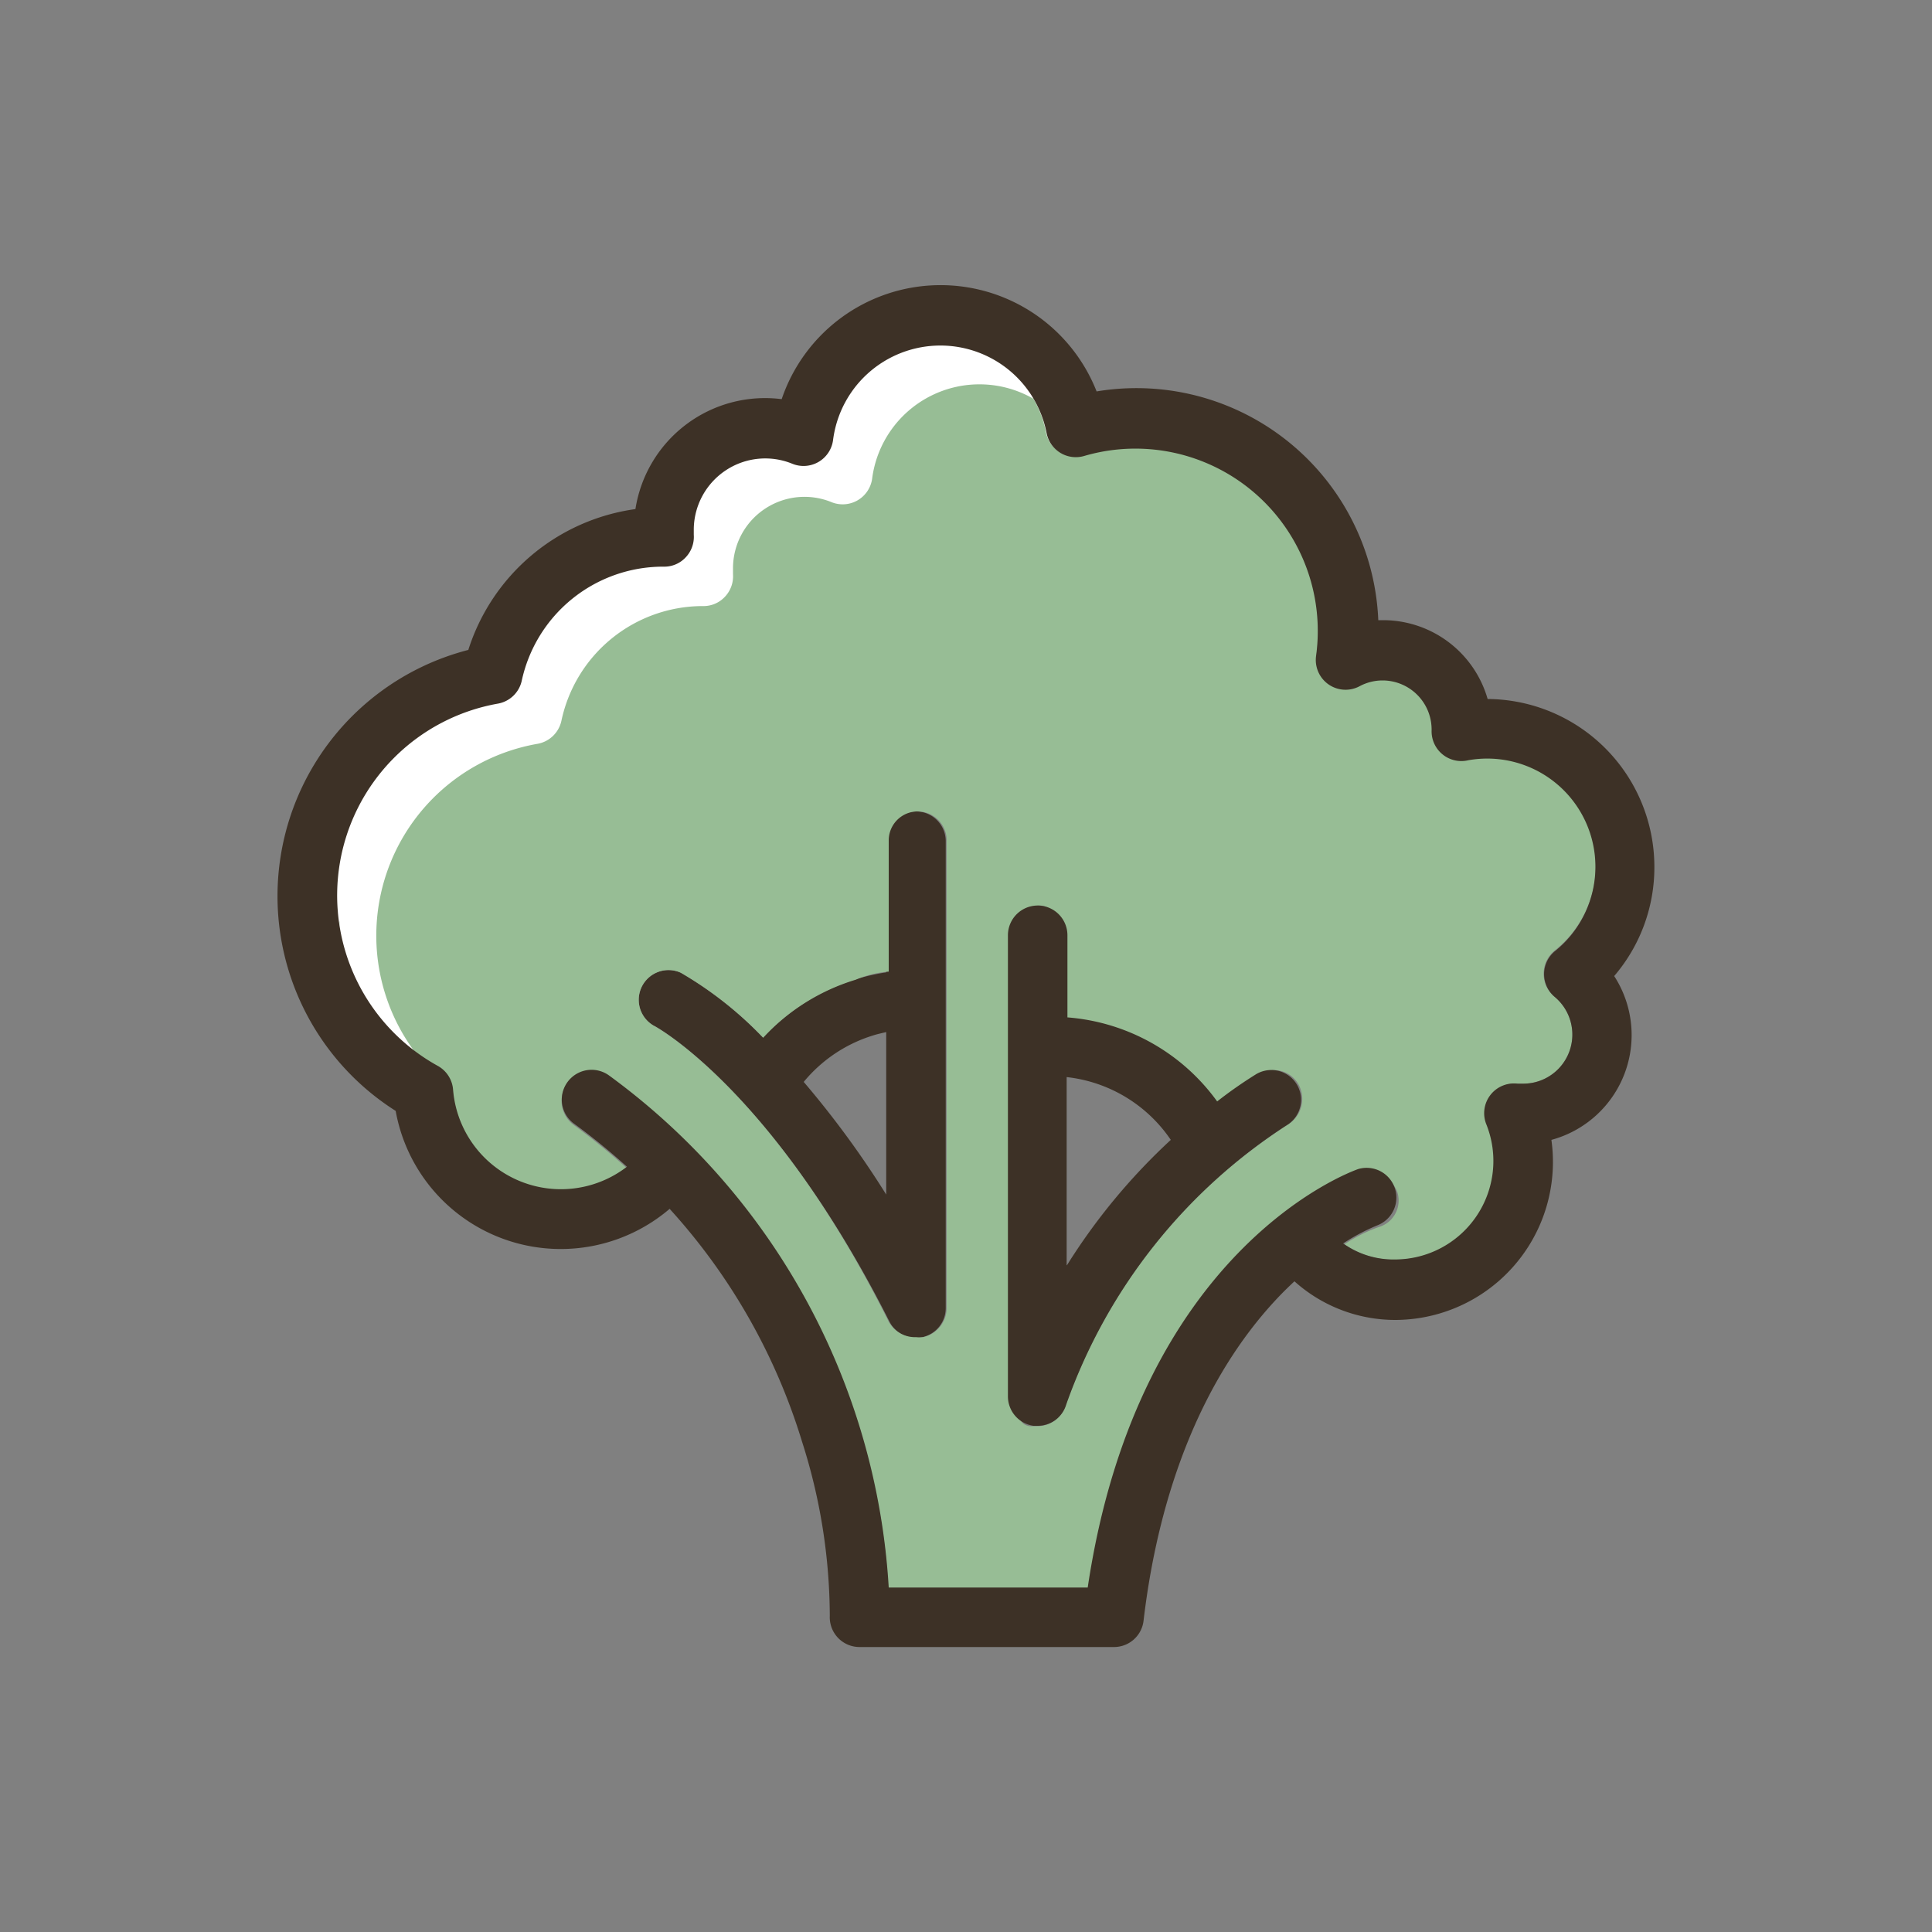 <svg id="Objects" xmlns="http://www.w3.org/2000/svg" viewBox="0 0 100 100"><rect x="0" y="0" width="100" height="100" fill="#808080" stroke="none"/><defs><style>.cls-1{fill:#fff;}.cls-2{fill:#3d3126;}.cls-3{fill:#97bd95;}</style></defs><title>fruit</title><path class="cls-1" d="M20.5,56.29s-6-6.32-4.37-12.79,8.58-8.42,8.58-8.42l3.08-3.24,3.08-2.92L34.59,27l1.78-4.37,3.89-.32,2.43-1.78,1.94-3.24,5.67-.81s4-1,5.18,4.21-14.41,22-14.41,22Z"/><path class="cls-2" d="M47.41,42a1.54,1.54,0,0,0-1.54,1.54v6.79a10.72,10.72,0,0,0-1.65.38,10.59,10.59,0,0,0-4.72,3,19.27,19.27,0,0,0-4.26-3.36,1.54,1.54,0,0,0-1.4,2.74c0.06,0,6.13,3.3,12.2,15.32a1.54,1.54,0,0,0,2.91-.69V43.5A1.54,1.54,0,0,0,47.41,42ZM45.14,53.61c0.24-.08.48-0.13,0.73-0.19v8.41A48.82,48.82,0,0,0,41.6,56,7.52,7.52,0,0,1,45.14,53.61Z"/><path class="cls-3" d="M20.37,53.47l0.17,0.17Z"/><path class="cls-3" d="M17.69,48.54l-0.05-.25Z"/><path class="cls-3" d="M17.49,47.23c0-.07,0-0.14,0-0.21S17.48,47.16,17.49,47.23Z"/><path class="cls-3" d="M50.19,18a5.58,5.58,0,0,1,.61.21A5.6,5.6,0,0,0,50.19,18Z"/><path class="cls-3" d="M17.57,47.91c0-.08,0-0.16,0-0.24C17.54,47.75,17.56,47.83,17.57,47.91Z"/><path class="cls-3" d="M49.51,17.9a5.56,5.56,0,0,1,.65.13A5.58,5.58,0,0,0,49.51,17.9Z"/><path class="cls-3" d="M53.11,20a5.62,5.62,0,0,0-1-1A5.62,5.62,0,0,1,53.11,20Z"/><path class="cls-3" d="M53.14,20a5.6,5.6,0,0,1,.4.59A5.56,5.56,0,0,0,53.14,20Z"/><path class="cls-3" d="M51.52,18.61a5.61,5.61,0,0,1,.55.37A5.63,5.63,0,0,0,51.52,18.61Z"/><path class="cls-3" d="M50.91,18.3a5.61,5.61,0,0,1,.6.3A5.62,5.62,0,0,0,50.91,18.3Z"/><path class="cls-3" d="M48.68,17.84a5.58,5.58,0,0,1,.67,0A5.6,5.6,0,0,0,48.68,17.84Z"/><path class="cls-3" d="M21.51,54.47h0Z"/><path class="cls-3" d="M19.69,52.71l-0.16-.2Z"/><path class="cls-3" d="M20.1,53.19L19.93,53Z"/><path class="cls-3" d="M80.46,51.59a1.54,1.54,0,0,1,0-2.38,5.6,5.6,0,0,0-3.53-10,5.64,5.64,0,0,0-1,.09,1.54,1.54,0,0,1-1.81-1.55V37.72a2.54,2.54,0,0,0-2.54-2.54,2.51,2.51,0,0,0-1.19.3,1.54,1.54,0,0,1-2.25-1.57,9.56,9.56,0,0,0,.09-1.29,9.45,9.45,0,0,0-12.14-9.06,1.54,1.54,0,0,1-1.95-1.19,5.55,5.55,0,0,0-.65-1.73,5.6,5.6,0,0,0-8.35,4.15A1.54,1.54,0,0,1,43.06,26a3.7,3.7,0,0,0-5.12,3.42c0,0.08,0,.18,0,0.3a1.54,1.54,0,0,1-.42,1.17,1.51,1.51,0,0,1-1.15.48H36.35a7.49,7.49,0,0,0-7.29,5.93,1.54,1.54,0,0,1-1.24,1.2,10.08,10.08,0,0,0-6.31,16,10.13,10.13,0,0,0,1.14.74,1.54,1.54,0,0,1,.79,1.22,5.6,5.6,0,0,0,9,4,34,34,0,0,0-2.74-2.23,1.54,1.54,0,0,1,1.82-2.49,35.83,35.83,0,0,1,13,18.6A29.42,29.42,0,0,1,46,83H56.31c2.57-18,13.49-21.91,14-22.08a1.45,1.45,0,0,1,2,.74,1.43,1.43,0,0,1-.94,1.85,8.08,8.08,0,0,0-1.78.89,4.44,4.44,0,0,0,2.68.8,5.12,5.12,0,0,0,4.73-7,1.54,1.54,0,0,1,1.61-2.11l0.3,0A2.54,2.54,0,0,0,80.46,51.59ZM49,67.71a1.56,1.56,0,0,1-1.21,1.5,1.66,1.66,0,0,1-.37,0A1.55,1.55,0,0,1,46,68.41C40,56.39,33.9,53.12,33.84,53.09a1.54,1.54,0,0,1,1.4-2.74,19.27,19.27,0,0,1,4.26,3.36,10.8,10.8,0,0,1,4.79-3A5.44,5.44,0,0,1,46,50.29V43.5a1.5,1.5,0,1,1,3,0V67.71Zm17.66-9.5a28.53,28.53,0,0,0-11.49,14.5,1.54,1.54,0,0,1-1.48,1.11l-0.39,0c-0.76-.11-0.62-1-0.62-1.81L52.59,48.65c0-.85.37-1.78,1.22-1.78s0.78,1,.78,1.84l0,4.16c2,0.25,6.75,2.24,8.56,4.75,0.65-.48,1.32-1.57,2-2a1.46,1.46,0,0,1,2.05.49A1.56,1.56,0,0,1,66.66,58.21Z"/><path class="cls-3" d="M19.3,52.2L19.16,52Z"/><path class="cls-3" d="M21,54.07l-0.16-.14Z"/><path class="cls-3" d="M18.27,50.35l-0.08-.19Z"/><path class="cls-3" d="M18.94,51.64l-0.1-.17Z"/><path class="cls-3" d="M18,49.77L18,49.54Z"/><path class="cls-3" d="M17.85,49.16l-0.07-.24Z"/><path class="cls-3" d="M18.53,50.92h0Z"/><path class="cls-2" d="M85.63,44.86A8.69,8.69,0,0,0,77,36.18a5.63,5.63,0,0,0-5.41-4.08H71.34A12.53,12.53,0,0,0,56.76,20.26a8.68,8.68,0,0,0-16.3.4,6.79,6.79,0,0,0-7.57,5.69,10.6,10.6,0,0,0-8.65,7.29A13.16,13.16,0,0,0,20.48,57.5a8.68,8.68,0,0,0,14.18,5.07,31.53,31.53,0,0,1,6.86,12.07,29.82,29.82,0,0,1,1.43,9,1.54,1.54,0,0,0,1.54,1.61H57.66a1.54,1.54,0,0,0,1.53-1.36C60,77,62.35,71.26,66,67.32c0.34-.37.68-0.7,1-1a7.81,7.81,0,0,0,5.2,2A8.18,8.18,0,0,0,80.3,59a5.62,5.62,0,0,0,3.25-8.48A8.64,8.64,0,0,0,85.63,44.86Zm-5.17,6.73a2.54,2.54,0,0,1-1.62,4.5l-0.3,0a1.54,1.54,0,0,0-1.61,2.1,5.1,5.1,0,0,1-4.73,7,4.49,4.49,0,0,1-2.68-.83,10.54,10.54,0,0,1,1.78-.94,1.54,1.54,0,0,0-1-2.91c-0.48.17-11.39,4.17-14,21.66H46a35.41,35.41,0,0,0-14.47-26.5,1.54,1.54,0,0,0-1.82,2.49,34,34,0,0,1,2.74,2.23,5.6,5.6,0,0,1-9-4,1.54,1.54,0,0,0-.79-1.22,10.08,10.08,0,0,1,3.11-18.75A1.54,1.54,0,0,0,27,35.26a7.49,7.49,0,0,1,7.29-5.93h0.05a1.51,1.51,0,0,0,1.15-.48,1.54,1.54,0,0,0,.42-1.17c0-.12,0-0.21,0-0.3A3.7,3.7,0,0,1,41,24a1.54,1.54,0,0,0,2.12-1.23,5.6,5.6,0,0,1,11.05-.36,1.54,1.54,0,0,0,1.95,1.19,9.44,9.44,0,0,1,12,10.35,1.54,1.54,0,0,0,2.25,1.57,2.51,2.51,0,0,1,1.19-.3,2.54,2.54,0,0,1,2.54,2.54V37.8A1.54,1.54,0,0,0,76,39.35a5.6,5.6,0,0,1,4.51,9.86A1.54,1.54,0,0,0,80.46,51.59Z"/><path class="cls-2" d="M65,55.61c-0.72.45-1.39,0.92-2,1.4a10.56,10.56,0,0,0-7.75-4.35V48.41a1.54,1.54,0,1,0-3.08,0V72.28a1.54,1.54,0,0,0,1.32,1.52l0.22,0a1.54,1.54,0,0,0,1.48-1.11,28.53,28.53,0,0,1,11.49-14.5A1.54,1.54,0,0,0,65,55.61Zm-9.79,9.88V55.75A7.5,7.5,0,0,1,60.6,59,31.74,31.74,0,0,0,55.23,65.48Z"/></svg>